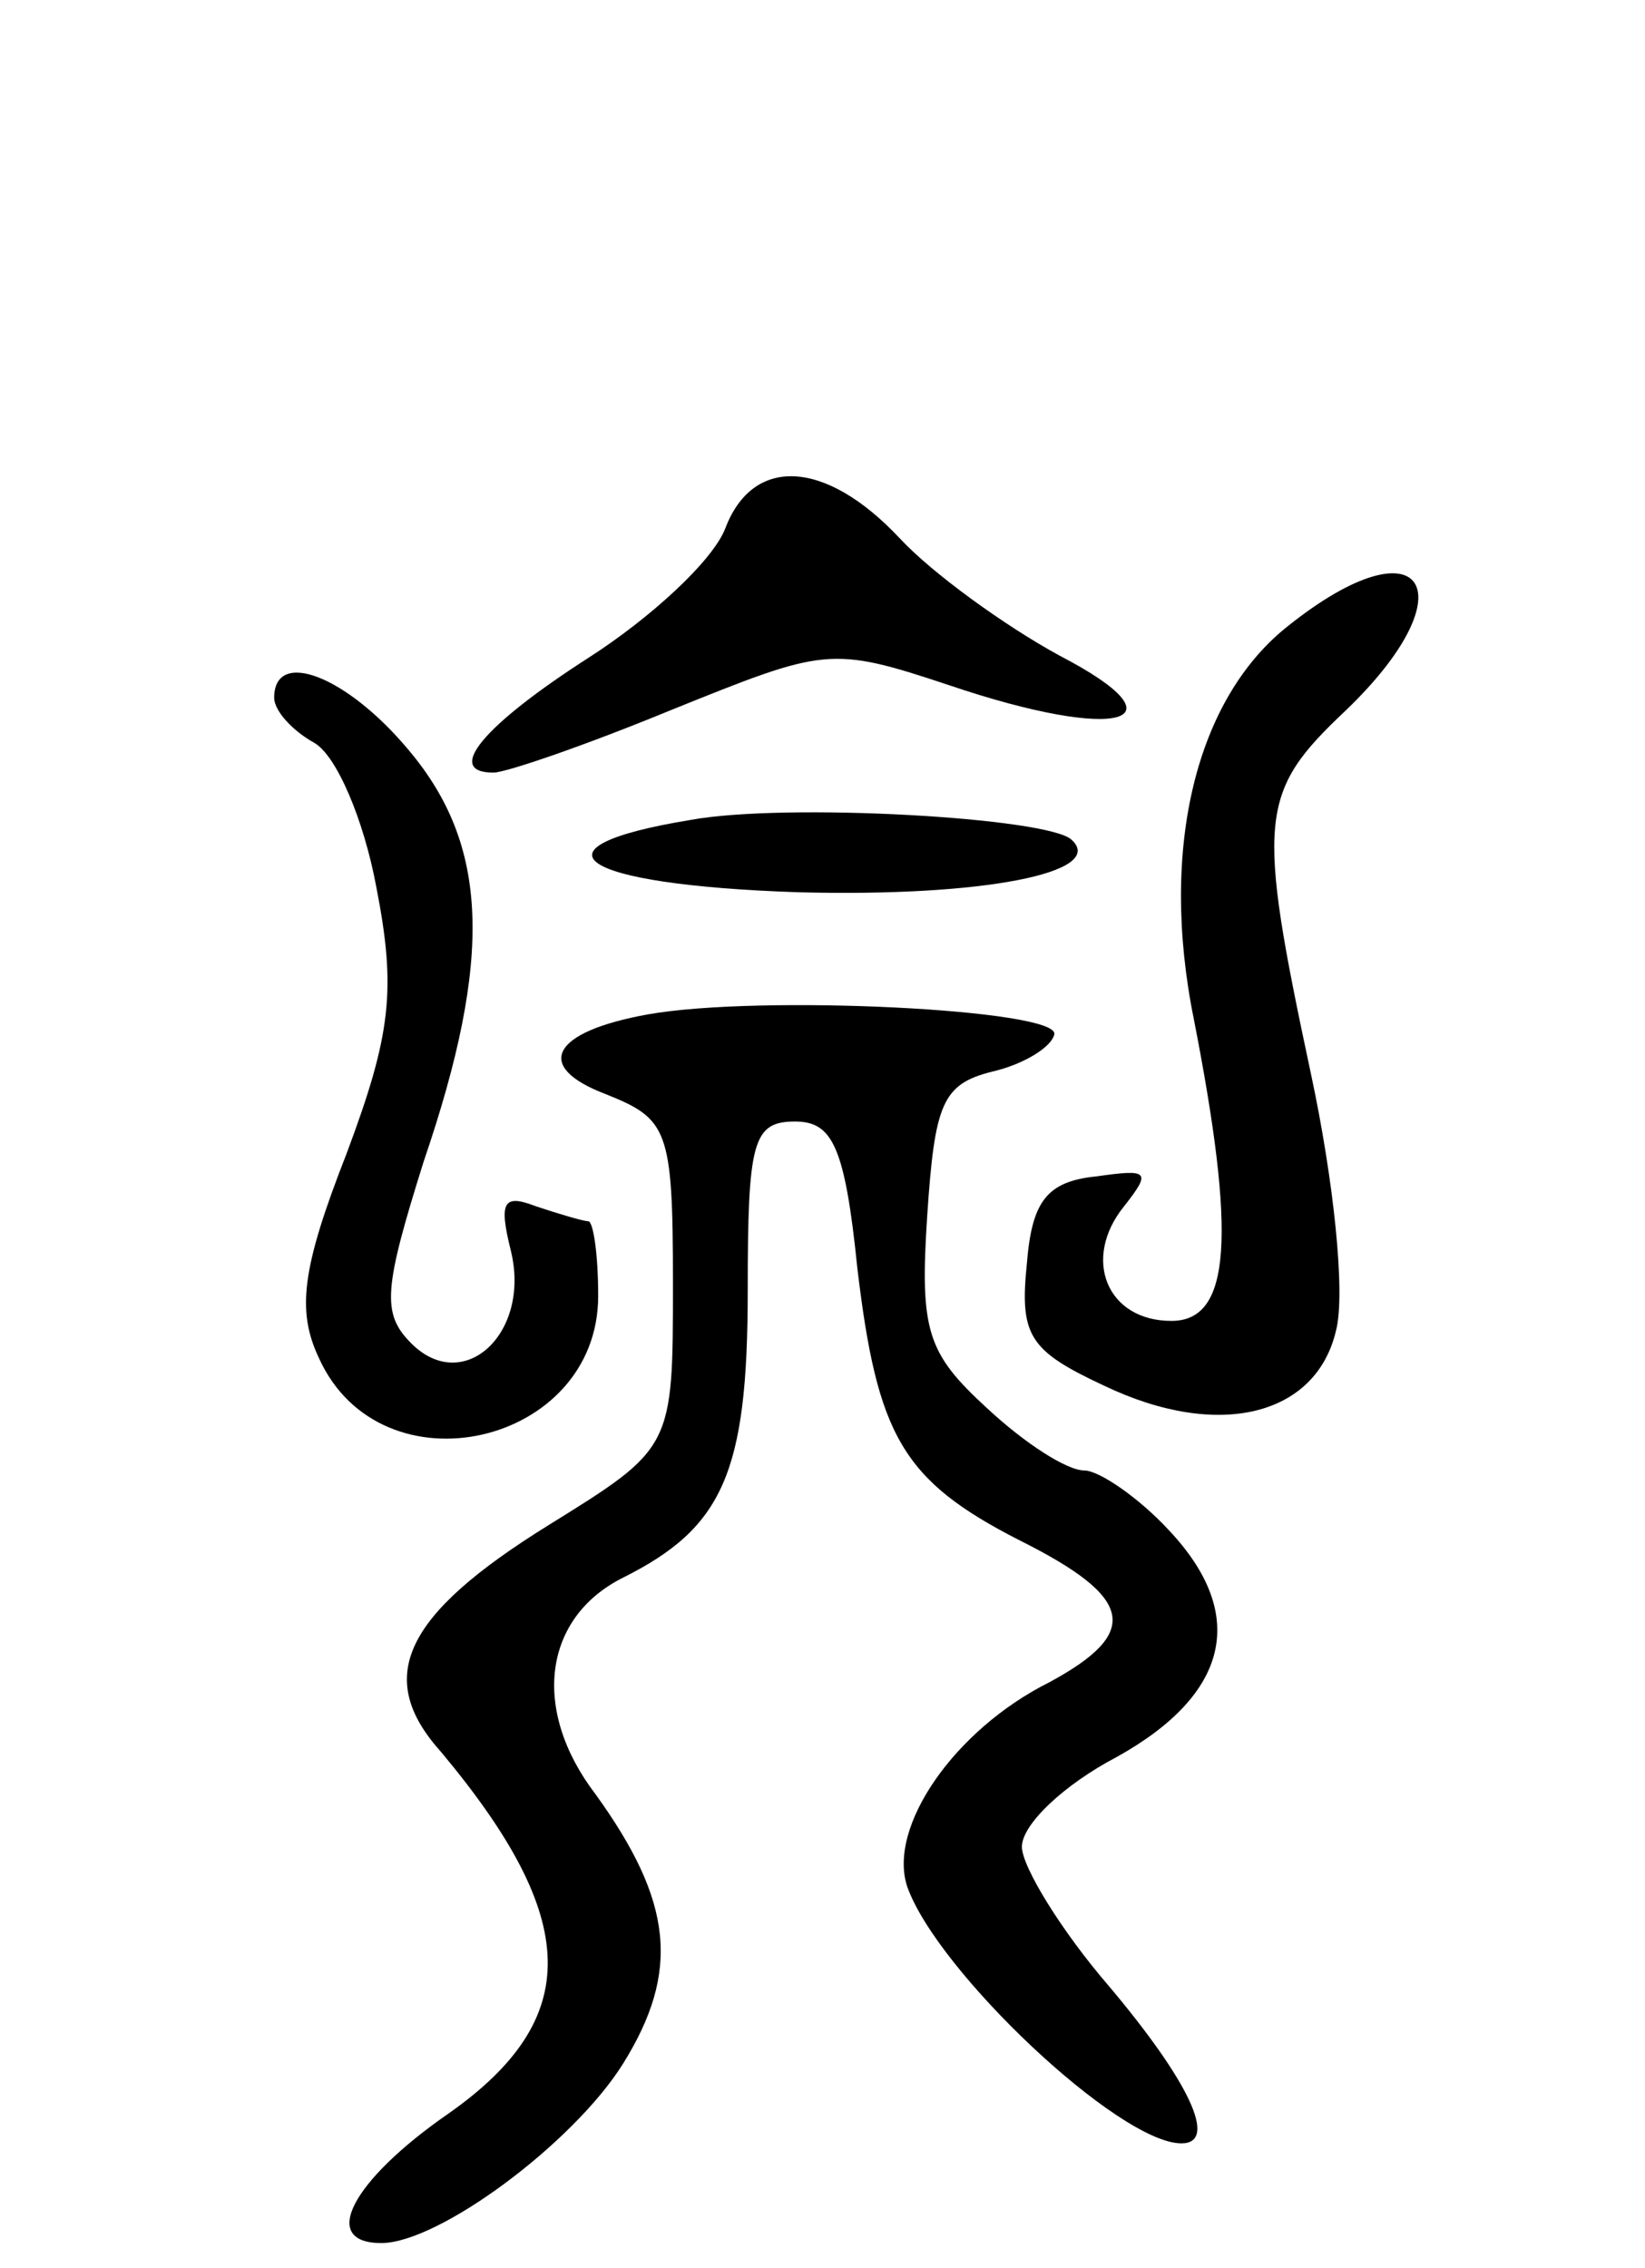 <svg version="1.0" xmlns="http://www.w3.org/2000/svg"
 width="66pt" height="91pt" viewBox="0 0 66 91"
 preserveAspectRatio="xMidYMid meet">
<g transform="translate(0,91) scale(0.1,-0.1)"
fill="#000000" stroke="none">
<path d="M291 698 c-5 -13 -30 -36 -55 -52 -42 -27 -58 -46 -38 -46 5 0 37 11
71 25 62 25 64 26 112 10 68 -23 96 -15 44 12 -22 12 -51 33 -64 47 -30 32
-59 33 -70 4z"/>
<path d="M517 659 c-37 -29 -52 -89 -38 -158 17 -87 15 -121 -9 -121 -26 0
-36 25 -19 46 11 14 10 15 -11 12 -20 -2 -26 -10 -28 -35 -3 -29 1 -35 31 -49
46 -22 85 -12 93 22 4 15 -1 61 -10 103 -22 103 -21 113 14 146 50 48 31 77
-23 34z"/>
<path d="M110 630 c0 -5 7 -13 16 -18 9 -5 20 -31 25 -58 8 -41 6 -59 -12
-107 -18 -46 -20 -63 -11 -82 25 -55 112 -35 112 25 0 17 -2 30 -4 30 -2 0
-12 3 -21 6 -13 5 -15 2 -10 -18 8 -33 -19 -58 -40 -37 -12 12 -11 22 5 73 28
82 26 127 -6 165 -25 30 -54 41 -54 21z"/>
<path d="M277 581 c-67 -11 -46 -26 43 -29 75 -2 124 8 110 21 -9 9 -115 15
-153 8z"/>
<path d="M260 503 c-39 -7 -46 -21 -17 -32 25 -10 27 -14 27 -76 0 -66 0 -66
-50 -97 -58 -36 -70 -61 -43 -91 56 -67 57 -107 3 -145 -39 -27 -52 -52 -27
-52 23 0 77 40 97 72 23 37 20 65 -11 108 -26 34 -21 71 11 87 40 20 50 42 50
115 0 60 2 68 19 68 15 0 20 -10 25 -59 8 -67 18 -85 65 -109 46 -23 49 -37
12 -57 -38 -19 -65 -58 -57 -82 12 -34 85 -103 110 -103 15 0 3 25 -29 63 -19
22 -35 48 -35 56 0 9 17 25 38 36 45 25 53 57 21 91 -12 13 -28 24 -34 24 -7
0 -24 11 -39 25 -24 22 -27 31 -24 77 3 45 6 53 26 58 13 3 24 10 25 15 2 10
-118 16 -163 8z"/>
</g>
</svg>
